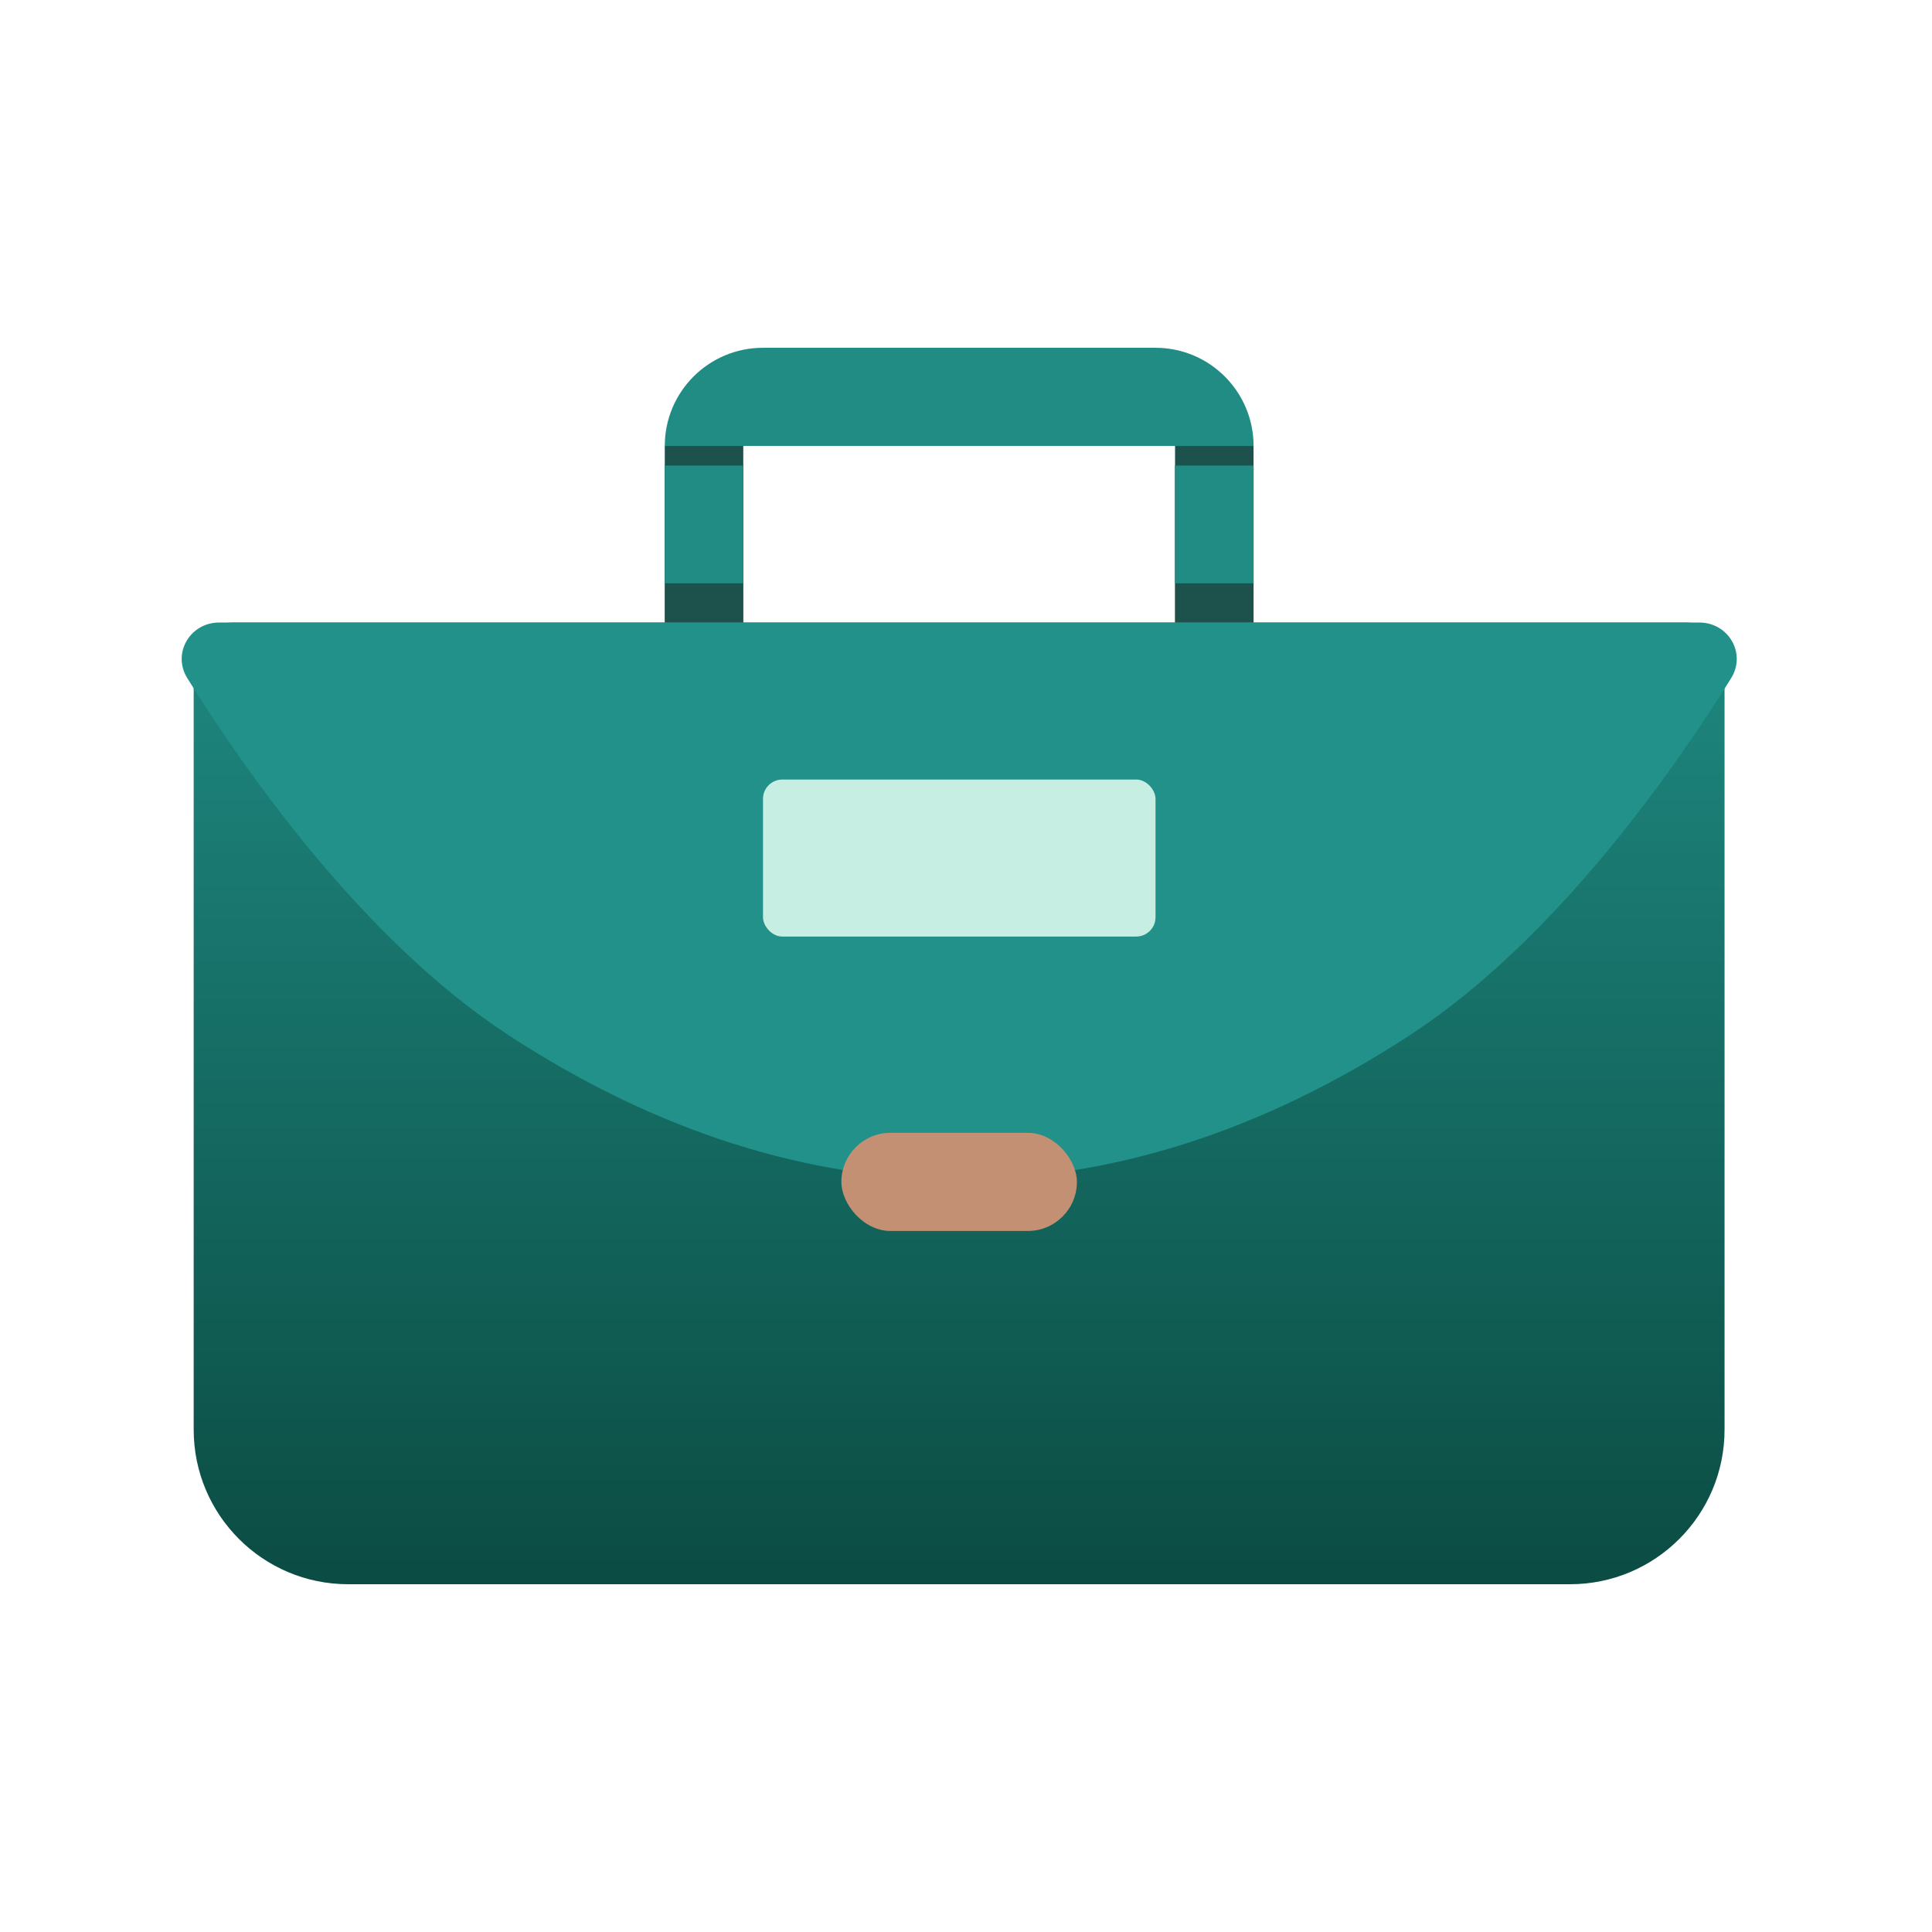 <svg width="80" height="80" viewBox="0 0 80 80" fill="none" xmlns="http://www.w3.org/2000/svg">
<rect x="27.527" y="19.277" width="3.251" height="12.191" fill="#c49073"/>
<rect x="48.656" y="19.277" width="3.251" height="12.191" fill="#c49073"/>
<rect x="27.527" y="18.465" width="3.251" height="12.191" fill="#1D524C"/>
<rect x="48.656" y="18.465" width="3.251" height="12.191" fill="#1D524C"/>
<rect x="27.527" y="19.277" width="3.251" height="4.876" fill="#208C84"/>
<rect x="48.656" y="19.277" width="3.251" height="4.876" fill="#208C84"/>
<path d="M27.527 18.465C27.527 16.221 29.347 14.401 31.591 14.401H47.845C50.089 14.401 51.908 16.221 51.908 18.465H27.527Z" fill="#208C84"/>
<path d="M8.02 27.377C8.02 26.494 8.736 25.777 9.62 25.777H69.81C70.694 25.777 71.41 26.494 71.41 27.377V59.2C71.41 62.734 68.545 65.6 65.01 65.6H14.419C10.885 65.6 8.02 62.734 8.02 59.2V27.377Z" fill="url(#paint0_linear_1999_64945)"/>
<path d="M7.757 28.083C7.118 27.055 7.866 25.777 9.077 25.777H70.361C71.572 25.777 72.321 27.055 71.682 28.083C69.407 31.744 64.474 38.877 58.411 42.844C46.194 50.837 33.244 50.837 21.027 42.844C14.964 38.877 10.032 31.744 7.757 28.083Z" fill="#219189"/>
<rect x="34.84" y="46.908" width="9.752" height="4.064" rx="2.032" fill="#c49073"/>
<rect x="31.594" y="32.279" width="16.254" height="6.502" rx="0.8" fill="#C6EEE2"/>
<defs>
<linearGradient id="paint0_linear_1999_64945" x1="39.715" y1="25.777" x2="39.715" y2="65.6" gradientUnits="userSpaceOnUse">
<stop stop-color="#1E8880"/>
<stop offset="1" stop-color="#0B4C43"/>
</linearGradient>
</defs>
</svg>
